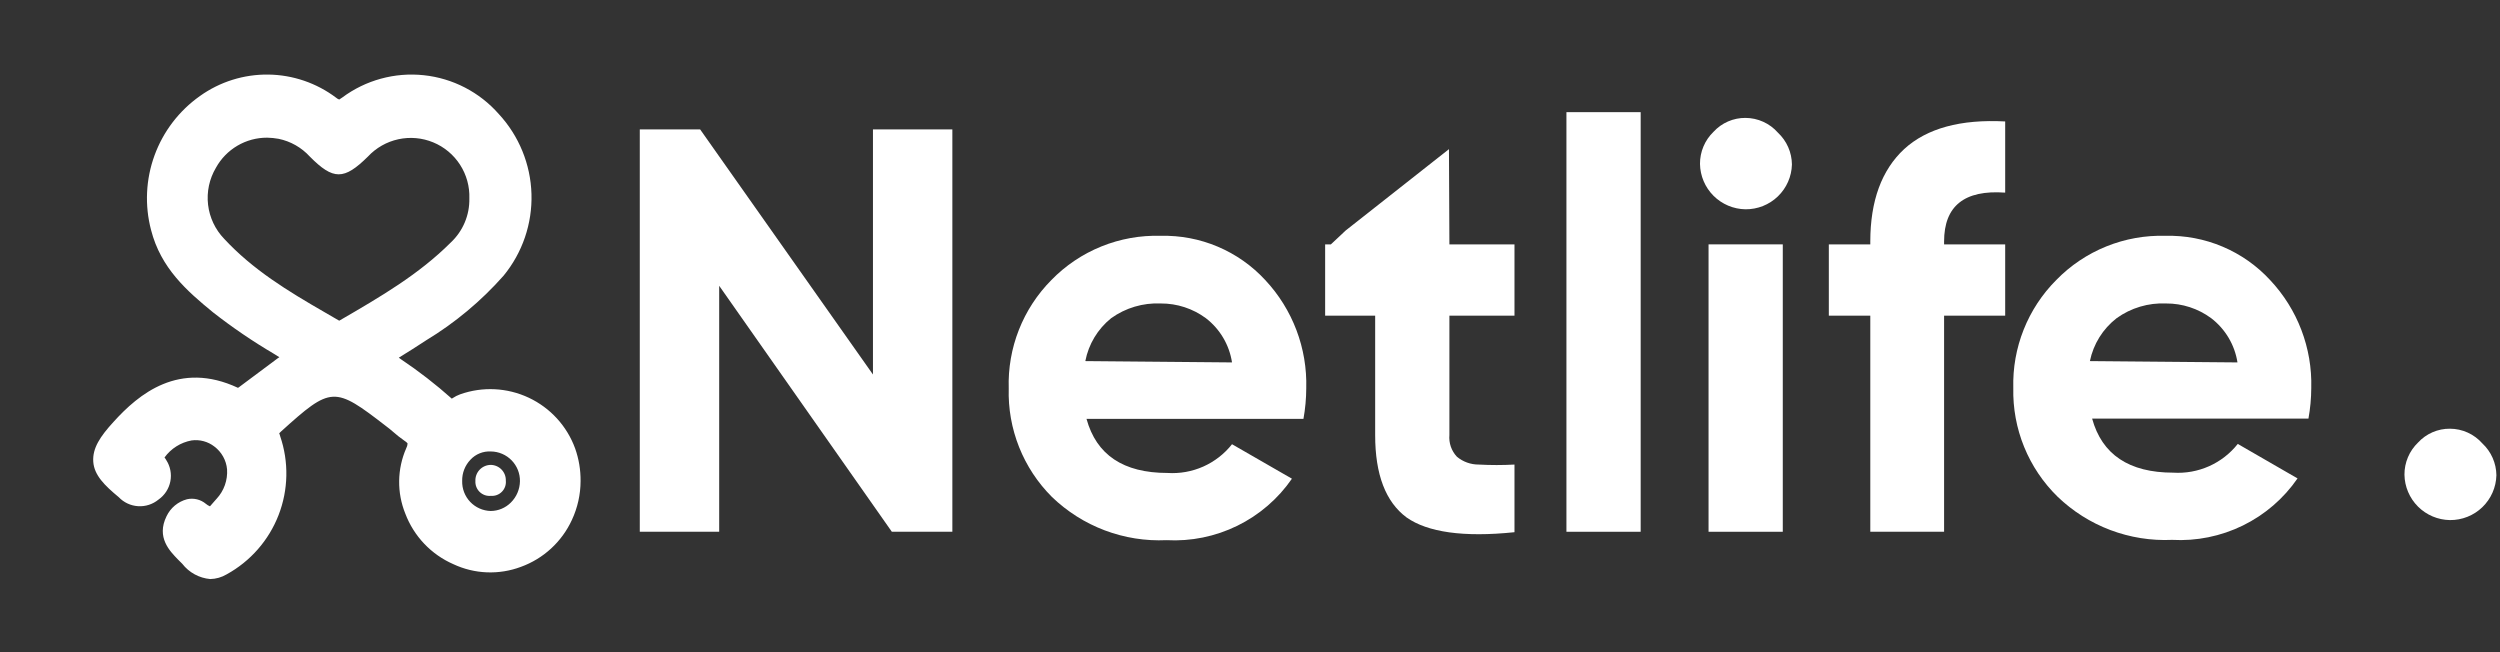 <svg width="548" height="143" viewBox="0 0 548 143" fill="none" xmlns="http://www.w3.org/2000/svg">
<rect x="0" y="0" width="548" height="143" fill="#333333" stroke="none"/>
<g clip-path="url(#clip0_5440_293)">
<path d="M126.065 98.287C124.277 93.391 120.625 89.4 115.905 87.18C111.184 84.961 105.776 84.693 100.859 86.436C100.286 86.644 99.741 86.921 99.235 87.26L99.035 87.385C95.524 84.255 91.802 81.371 87.894 78.752C87.727 78.648 87.568 78.531 87.419 78.403C89.493 77.106 91.466 75.908 93.39 74.611C99.736 70.772 105.464 65.994 110.377 60.44C114.518 55.401 116.693 49.035 116.5 42.518C116.307 36.002 113.76 29.775 109.328 24.988C105.112 20.191 99.242 17.156 92.886 16.485C86.53 15.815 80.155 17.559 75.028 21.371L74.354 21.82C74.106 21.73 73.877 21.595 73.679 21.421C69.392 18.191 64.184 16.412 58.815 16.345C53.445 16.277 48.194 17.925 43.827 21.047C39.261 24.271 35.789 28.809 33.874 34.056C31.959 39.303 31.692 45.009 33.11 50.411C35.258 58.794 40.979 63.783 46.675 68.449C50.924 71.775 55.389 74.817 60.04 77.555L61.239 78.303L60.889 78.528L52.595 84.715C52.595 84.715 52.32 84.94 52.17 85.014C39.255 78.977 30.387 86.387 24.866 92.499C21.968 95.667 20.244 98.237 20.444 101.206C20.644 104.175 22.942 106.42 26.04 108.99C27.155 110.158 28.671 110.861 30.284 110.958C31.896 111.055 33.486 110.539 34.734 109.514C36.089 108.57 37.024 107.136 37.341 105.516C37.658 103.896 37.332 102.216 36.432 100.832C36.328 100.636 36.202 100.452 36.058 100.283C37.484 98.318 39.613 96.978 42.003 96.541C42.884 96.421 43.779 96.479 44.638 96.711C45.495 96.942 46.298 97.342 46.999 97.888C47.784 98.481 48.436 99.231 48.913 100.09C49.391 100.95 49.683 101.899 49.772 102.878C49.85 104.054 49.686 105.234 49.291 106.345C48.896 107.456 48.278 108.475 47.474 109.339L47.249 109.589L46.025 110.986C45.697 110.853 45.394 110.668 45.126 110.437C44.559 109.962 43.889 109.625 43.17 109.452C42.45 109.279 41.7 109.275 40.979 109.439C40.008 109.697 39.105 110.164 38.333 110.806C37.561 111.447 36.938 112.25 36.507 113.156C34.209 117.822 37.257 120.816 39.005 122.637L39.955 123.585C40.69 124.533 41.612 125.319 42.666 125.894C43.719 126.47 44.88 126.821 46.075 126.928C47.343 126.903 48.582 126.55 49.672 125.905C54.885 123.043 58.919 118.437 61.067 112.897C63.214 107.357 63.337 101.239 61.414 95.618C61.289 95.243 61.264 95.019 61.189 94.994L61.589 94.595C72.63 84.615 73.255 84.615 84.671 93.447C85.171 93.796 85.62 94.195 86.095 94.595C86.888 95.3 87.722 95.958 88.593 96.566C89.243 96.99 89.343 97.214 89.343 97.214C89.321 97.581 89.219 97.939 89.043 98.262C88.056 100.515 87.53 102.943 87.496 105.402C87.462 107.861 87.919 110.303 88.843 112.583C89.769 115.035 91.177 117.278 92.983 119.181C94.789 121.083 96.957 122.606 99.36 123.66C101.664 124.743 104.162 125.354 106.706 125.456C109.251 125.559 111.79 125.152 114.174 124.258C116.63 123.368 118.885 121.998 120.806 120.229C122.727 118.46 124.277 116.327 125.366 113.955C126.607 111.29 127.255 108.387 127.264 105.447C127.287 103.009 126.881 100.585 126.065 98.287ZM49.148 52.357C47.182 50.318 45.939 47.691 45.609 44.88C45.28 42.068 45.882 39.226 47.324 36.789C48.429 34.779 50.057 33.104 52.035 31.941C54.014 30.777 56.27 30.168 58.566 30.178C59.404 30.194 60.239 30.278 61.064 30.427C63.7 30.968 66.097 32.331 67.909 34.319C73.055 39.508 75.403 39.508 80.649 34.319C82.432 32.406 84.757 31.082 87.314 30.525C89.871 29.968 92.538 30.205 94.956 31.204C97.375 32.202 99.43 33.915 100.846 36.113C102.263 38.311 102.973 40.888 102.882 43.5C102.919 45.305 102.576 47.097 101.874 48.76C101.173 50.423 100.129 51.921 98.811 53.155C91.791 60.166 83.472 65.006 74.579 70.17L74.354 70.295L71.256 68.499C63.062 63.783 55.418 59.118 49.148 52.357ZM101.309 105.422C101.291 104.563 101.442 103.709 101.755 102.908C102.068 102.108 102.536 101.377 103.132 100.757C103.7 100.148 104.395 99.671 105.167 99.361C105.94 99.05 106.772 98.914 107.604 98.961C108.452 98.97 109.291 99.147 110.071 99.481C110.85 99.816 111.557 100.3 112.148 100.908C112.74 101.515 113.206 102.233 113.52 103.021C113.833 103.808 113.987 104.65 113.974 105.497C113.942 107.253 113.225 108.927 111.976 110.163C110.809 111.33 109.23 111.993 107.579 112.009C106.734 111.989 105.9 111.803 105.127 111.461C104.354 111.12 103.656 110.629 103.073 110.017C102.491 109.405 102.035 108.684 101.732 107.895C101.429 107.107 101.285 106.266 101.309 105.422Z" fill="white"/>
<path d="M110.877 105.348C110.89 104.9 110.813 104.455 110.651 104.038C110.489 103.621 110.244 103.24 109.932 102.919C109.62 102.598 109.246 102.343 108.834 102.169C108.421 101.994 107.977 101.905 107.529 101.905C107.076 101.914 106.63 102.014 106.217 102.199C105.803 102.383 105.431 102.648 105.121 102.978C104.811 103.308 104.571 103.696 104.414 104.12C104.257 104.545 104.186 104.996 104.207 105.448C104.183 105.893 104.256 106.338 104.42 106.752C104.585 107.167 104.837 107.541 105.159 107.849C105.482 108.157 105.868 108.391 106.289 108.537C106.711 108.682 107.16 108.735 107.604 108.691C108.049 108.726 108.497 108.663 108.915 108.507C109.333 108.35 109.712 108.103 110.024 107.784C110.336 107.465 110.574 107.082 110.722 106.661C110.869 106.24 110.922 105.792 110.877 105.348Z" fill="white"/>
<path d="M191.353 82.091L153.472 28.365H140.241V116.563H157.645V62.643L195.493 116.563H208.756V28.365H191.353V82.091Z" fill="white"/>
<path d="M254.434 51.691C249.984 51.557 245.554 52.35 241.427 54.019C237.301 55.687 233.567 58.195 230.463 61.383C227.372 64.5 224.949 68.212 223.342 72.295C221.734 76.377 220.976 80.744 221.114 85.128C220.984 89.533 221.759 93.917 223.389 98.012C225.019 102.107 227.47 105.825 230.592 108.939C233.911 112.139 237.85 114.63 242.166 116.257C246.483 117.885 251.086 118.616 255.695 118.404C261.05 118.698 266.391 117.614 271.206 115.255C276.02 112.896 280.148 109.342 283.192 104.932L270.058 97.373C268.39 99.489 266.232 101.168 263.769 102.266C261.306 103.363 258.613 103.846 255.922 103.673C246.217 103.673 240.329 99.699 238.162 91.816H285.716C286.117 89.609 286.323 87.371 286.33 85.128C286.582 76.339 283.35 67.806 277.337 61.383C274.43 58.233 270.883 55.739 266.933 54.068C262.983 52.397 258.722 51.586 254.434 51.691ZM237.903 79.152C238.616 75.447 240.622 72.116 243.564 69.75C246.723 67.487 250.55 66.349 254.434 66.52C257.996 66.501 261.469 67.634 264.333 69.75C267.416 72.127 269.466 75.597 270.058 79.442L237.903 79.152Z" fill="white"/>
<path d="M317.612 32.694L294.967 50.528L291.732 53.565H290.471V69.201H301.437V95.402C301.437 104.017 303.734 110.026 308.327 113.429C312.921 116.66 320.782 117.823 331.975 116.66V101.831C329.367 101.974 326.754 101.974 324.146 101.831C322.398 101.842 320.702 101.236 319.359 100.119C318.761 99.483 318.305 98.729 318.021 97.905C317.736 97.08 317.63 96.206 317.709 95.337V69.201H331.975V53.565H317.709L317.612 32.694Z" fill="white"/>
<path d="M359.634 24.585H343.362V116.563H359.634V24.585Z" fill="white"/>
<path d="M382.601 25.845C381.289 25.835 379.989 26.1 378.785 26.623C377.581 27.146 376.501 27.916 375.614 28.882C374.666 29.793 373.913 30.887 373.401 32.098C372.89 33.309 372.63 34.611 372.638 35.925C372.68 38.551 373.743 41.058 375.602 42.915C377.462 44.772 379.972 45.834 382.601 45.876C385.251 45.902 387.804 44.887 389.711 43.049C391.617 41.212 392.724 38.699 392.791 36.054C392.778 34.744 392.499 33.45 391.971 32.251C391.443 31.051 390.676 29.971 389.718 29.076C388.829 28.064 387.735 27.253 386.508 26.697C385.281 26.14 383.949 25.849 382.601 25.845Z" fill="white"/>
<path d="M390.786 53.565H374.514V116.563H390.786V53.565Z" fill="white"/>
<path d="M417.409 32.662C412.449 37.271 409.969 44.034 409.969 52.951V53.565H400.879V69.201H409.969V116.563H426.144V69.201H439.536V53.565H426.144V52.951C426.144 45.132 430.608 41.579 439.536 42.225V26.621C429.767 26.104 422.391 28.117 417.409 32.662Z" fill="white"/>
<path d="M506.629 85.064C506.868 76.29 503.624 67.777 497.603 61.383C494.696 58.233 491.149 55.739 487.199 54.068C483.249 52.397 478.988 51.586 474.7 51.691C470.25 51.557 465.82 52.35 461.694 54.019C457.567 55.687 453.833 58.195 450.729 61.383C447.634 64.487 445.204 68.186 443.586 72.257C441.968 76.328 441.195 80.685 441.315 85.064C441.215 89.484 442.025 93.879 443.694 97.974C445.364 102.07 447.857 105.78 451.02 108.874C454.341 112.072 458.28 114.56 462.596 116.187C466.912 117.815 471.515 118.547 476.123 118.34C481.478 118.637 486.82 117.554 491.636 115.195C496.451 112.835 500.578 109.279 503.62 104.868L490.519 97.308C488.847 99.42 486.688 101.096 484.226 102.194C481.764 103.291 479.073 103.776 476.382 103.608C466.677 103.608 460.757 99.634 458.59 91.751H506.014C506.414 89.544 506.62 87.307 506.629 85.064ZM458.105 79.152C458.871 75.421 460.947 72.086 463.96 69.75C467.106 67.487 470.924 66.349 474.797 66.52C478.359 66.501 481.832 67.634 484.696 69.75C487.789 72.124 489.851 75.594 490.454 79.442L458.105 79.152Z" fill="white"/>
</g>
<path d="M537.021 93.972C535.708 93.962 534.408 94.227 533.205 94.75C532.001 95.273 530.921 96.042 530.033 97.009C529.085 97.92 528.332 99.014 527.821 100.225C527.309 101.435 527.049 102.737 527.057 104.051C527.099 106.678 528.162 109.184 530.022 111.042C531.881 112.899 534.391 113.96 537.021 114.002C539.67 114.028 542.224 113.013 544.13 111.176C546.037 109.338 547.143 106.826 547.211 104.181C547.198 102.87 546.918 101.577 546.39 100.377C545.862 99.178 545.096 98.098 544.138 97.202C543.248 96.191 542.154 95.38 540.927 94.823C539.7 94.266 538.369 93.976 537.021 93.972Z" fill="white"/>
<defs>
<clipPath id="clip0_5440_293">
<rect width="506.629" height="143" fill="white"/>
</clipPath>
</defs>
</svg>
